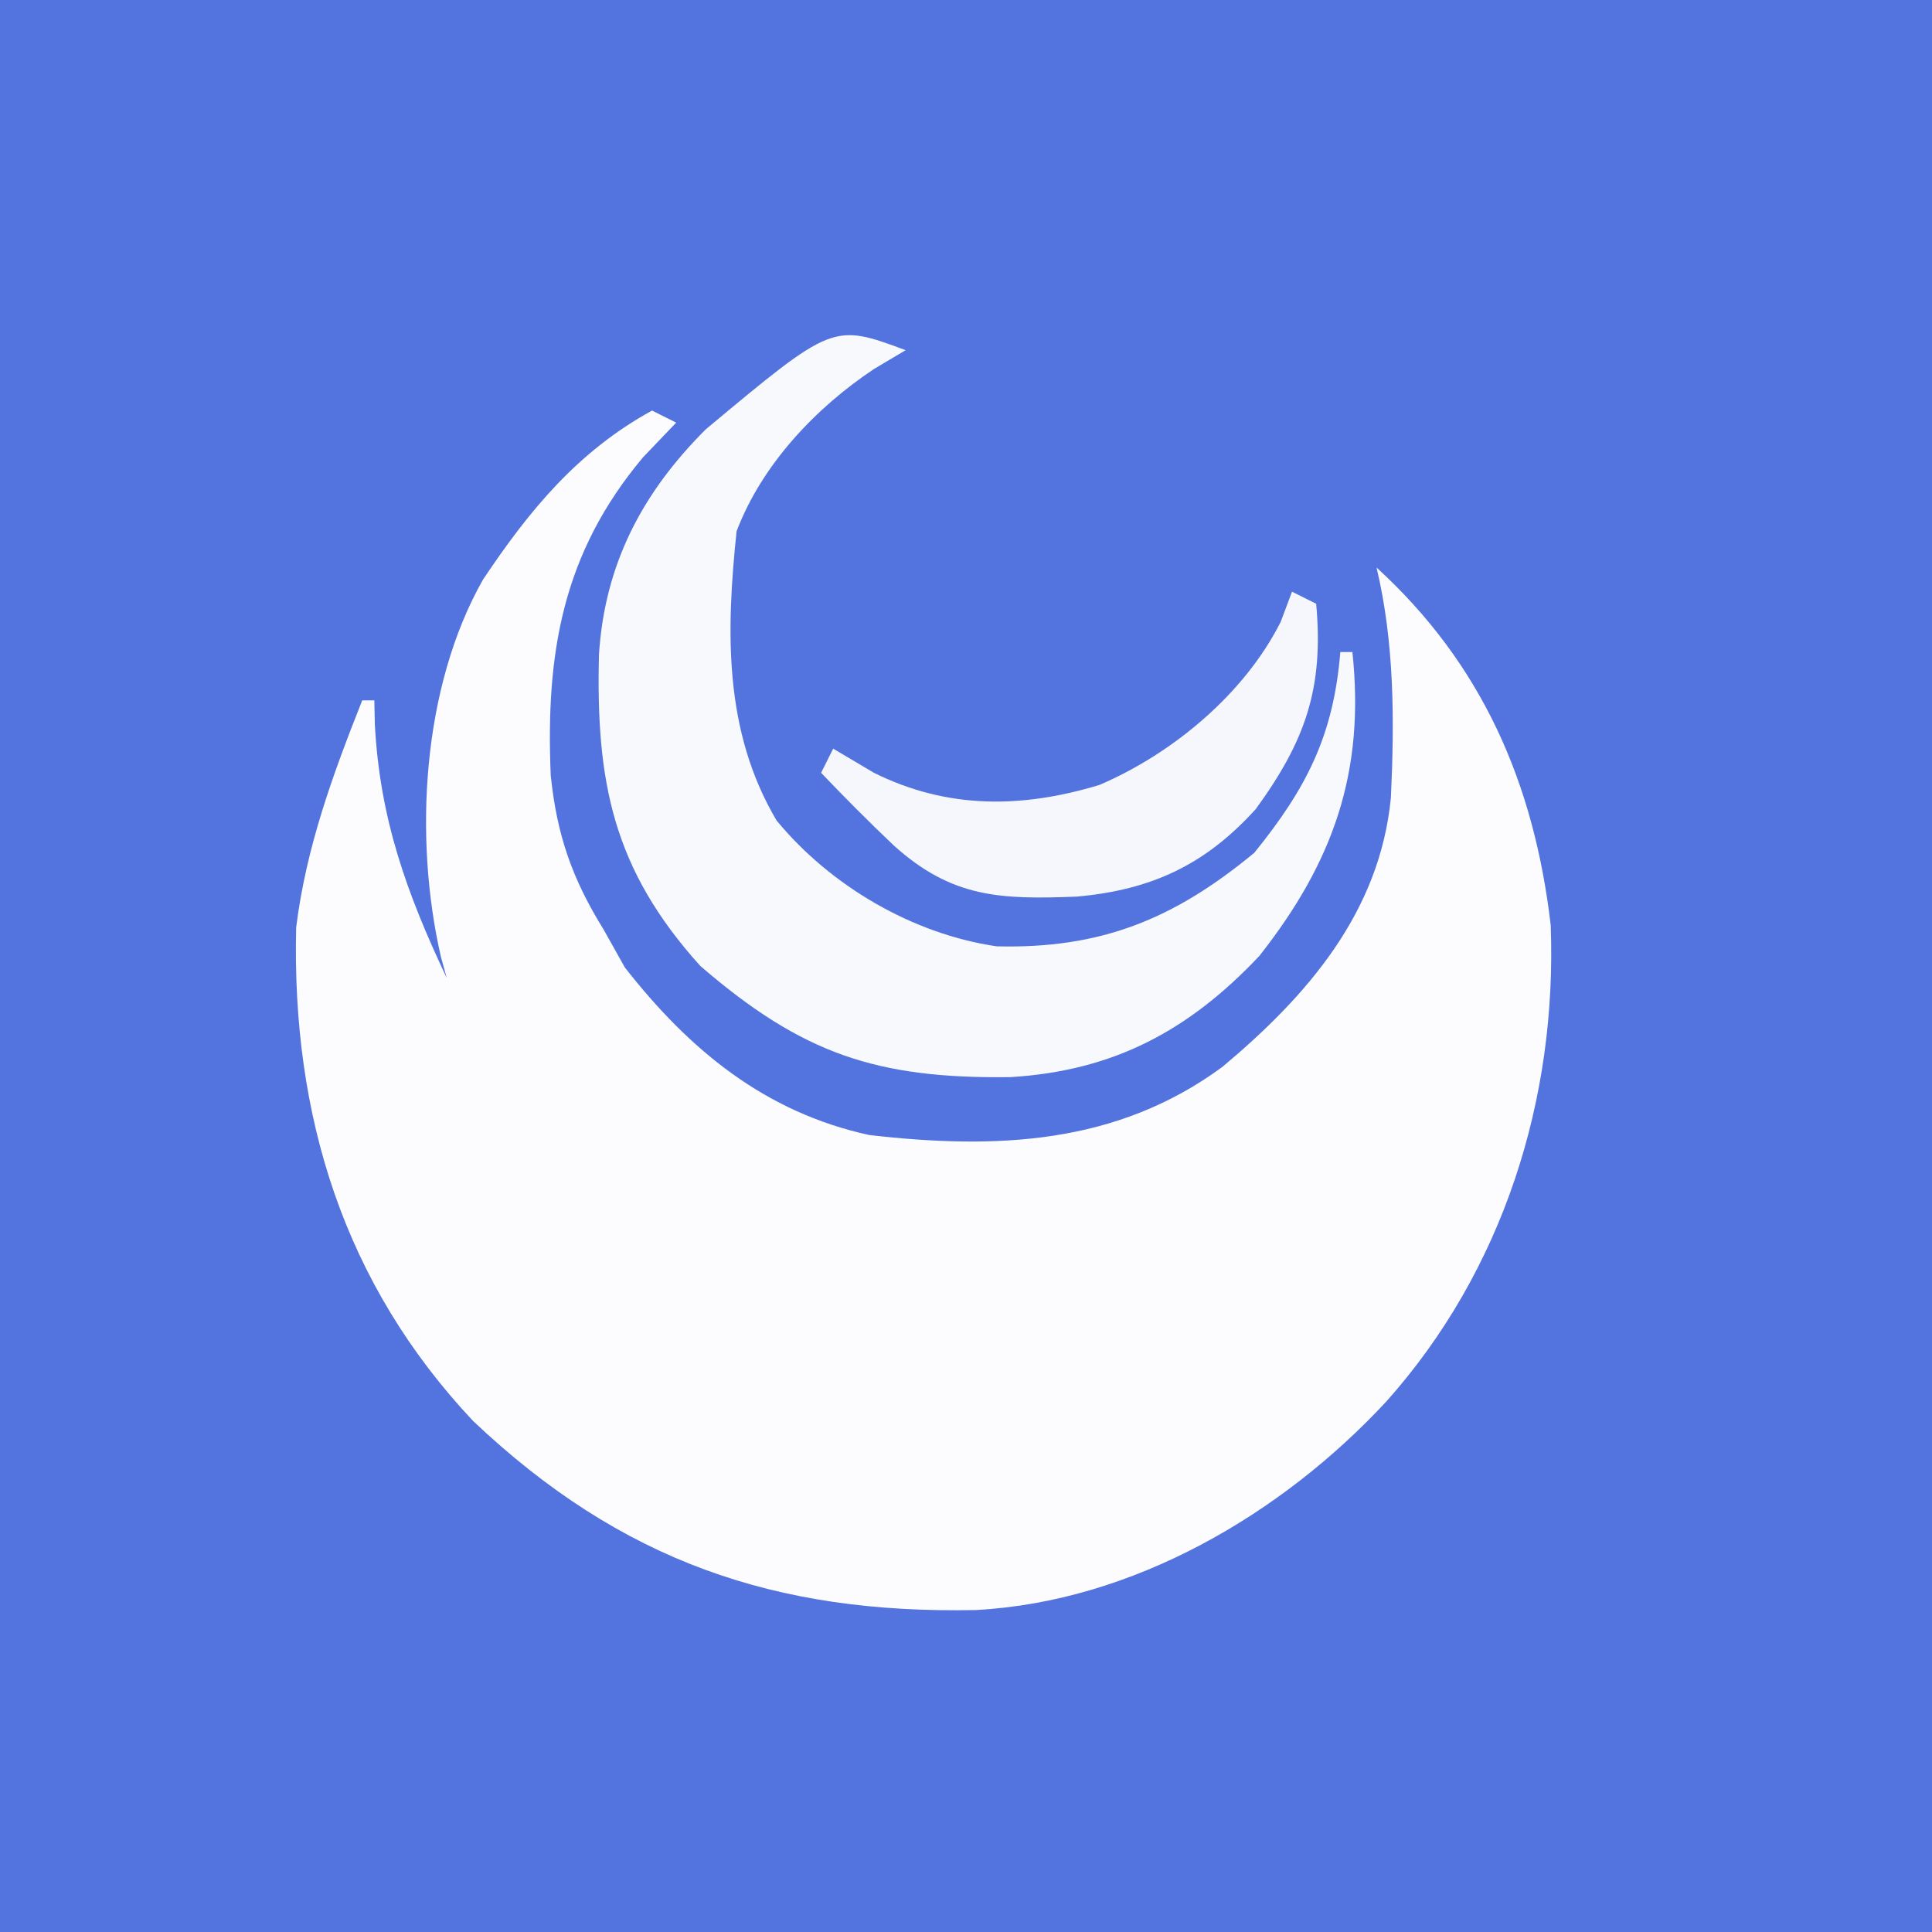 <?xml version="1.0" encoding="UTF-8"?>
<svg version="1.1" xmlns="http://www.w3.org/2000/svg" width="160" height="160">
<rect width="100%" height="100%" fill="#333333" stroke="none"/>
<path d="M0 0 C52.8 0 105.6 0 160 0 C160 52.8 160 105.6 160 160 C107.2 160 54.4 160 0 160 C0 107.2 0 54.4 0 0 Z " fill="#5374DE" transform="translate(0,0)"/>
<path d="M0 0 C0.66 0.33 1.32 0.66 2 1 C1.093 1.949 0.185 2.897 -0.75 3.875 C-7.407 11.81 -8.818 20.07 -8.391 30.215 C-7.879 35.171 -6.609 38.797 -4 43 C-3.422 44.031 -2.845 45.062 -2.25 46.125 C3.113 52.978 9.366 58.122 18 60 C28.503 61.205 38.477 60.804 47.238 54.352 C54.272 48.462 60.268 41.558 61.188 32.059 C61.485 25.668 61.487 19.251 60 13 C68.735 20.986 73.047 30.847 74.422 42.609 C74.969 57.01 70.481 71.231 60.812 82.062 C52.146 91.41 39.785 98.65 26.801 99.336 C10.214 99.672 -2.556 95.288 -14.812 83.688 C-25.534 72.296 -29.852 58.403 -29.473 42.809 C-28.653 36.202 -26.447 30.161 -24 24 C-23.67 24 -23.34 24 -23 24 C-22.986 24.655 -22.972 25.31 -22.957 25.984 C-22.549 33.788 -20.325 39.969 -17 47 C-17.16 46.421 -17.32 45.843 -17.485 45.246 C-19.76 35.32 -19.041 22.886 -14 14 C-10.13 8.211 -6.14 3.377 0 0 Z " fill="#FCFCFE" transform="translate(54,34)"/>
<path d="M0 0 C-1.299 0.773 -1.299 0.773 -2.625 1.562 C-7.475 4.792 -11.916 9.5 -14 15 C-14.873 23.326 -15.064 31.545 -10.691 38.945 C-6.232 44.362 0.577 48.355 7.543 49.371 C16.186 49.588 22.233 47.112 28.875 41.625 C33.212 36.268 35.436 31.906 36 25 C36.33 25 36.66 25 37 25 C38.051 34.89 35.444 42.359 29.289 50.172 C23.449 56.355 17.245 59.678 8.695 60.203 C-2.413 60.349 -8.564 58.275 -17 51 C-24.256 42.959 -25.658 35.722 -25.395 25.188 C-24.914 17.715 -21.815 11.811 -16.551 6.555 C-6.019 -2.229 -6.019 -2.229 0 0 Z " fill="#F8F9FD" transform="translate(75,29)"/>
<path d="M0 0 C0.66 0.33 1.32 0.66 2 1 C2.634 7.978 1.122 12.331 -3 18 C-7.192 22.631 -11.644 24.7 -17.836 25.254 C-24.11 25.494 -28.157 25.382 -33 21 C-35.06 19.044 -37.037 17.057 -39 15 C-38.67 14.34 -38.34 13.68 -38 13 C-36.886 13.66 -35.773 14.32 -34.625 15 C-28.552 18.015 -22.379 17.959 -15.938 16 C-9.862 13.394 -3.932 8.448 -0.938 2.5 C-0.628 1.675 -0.319 0.85 0 0 Z " fill="#F5F7FD" transform="translate(107,49)"/>
</svg>
